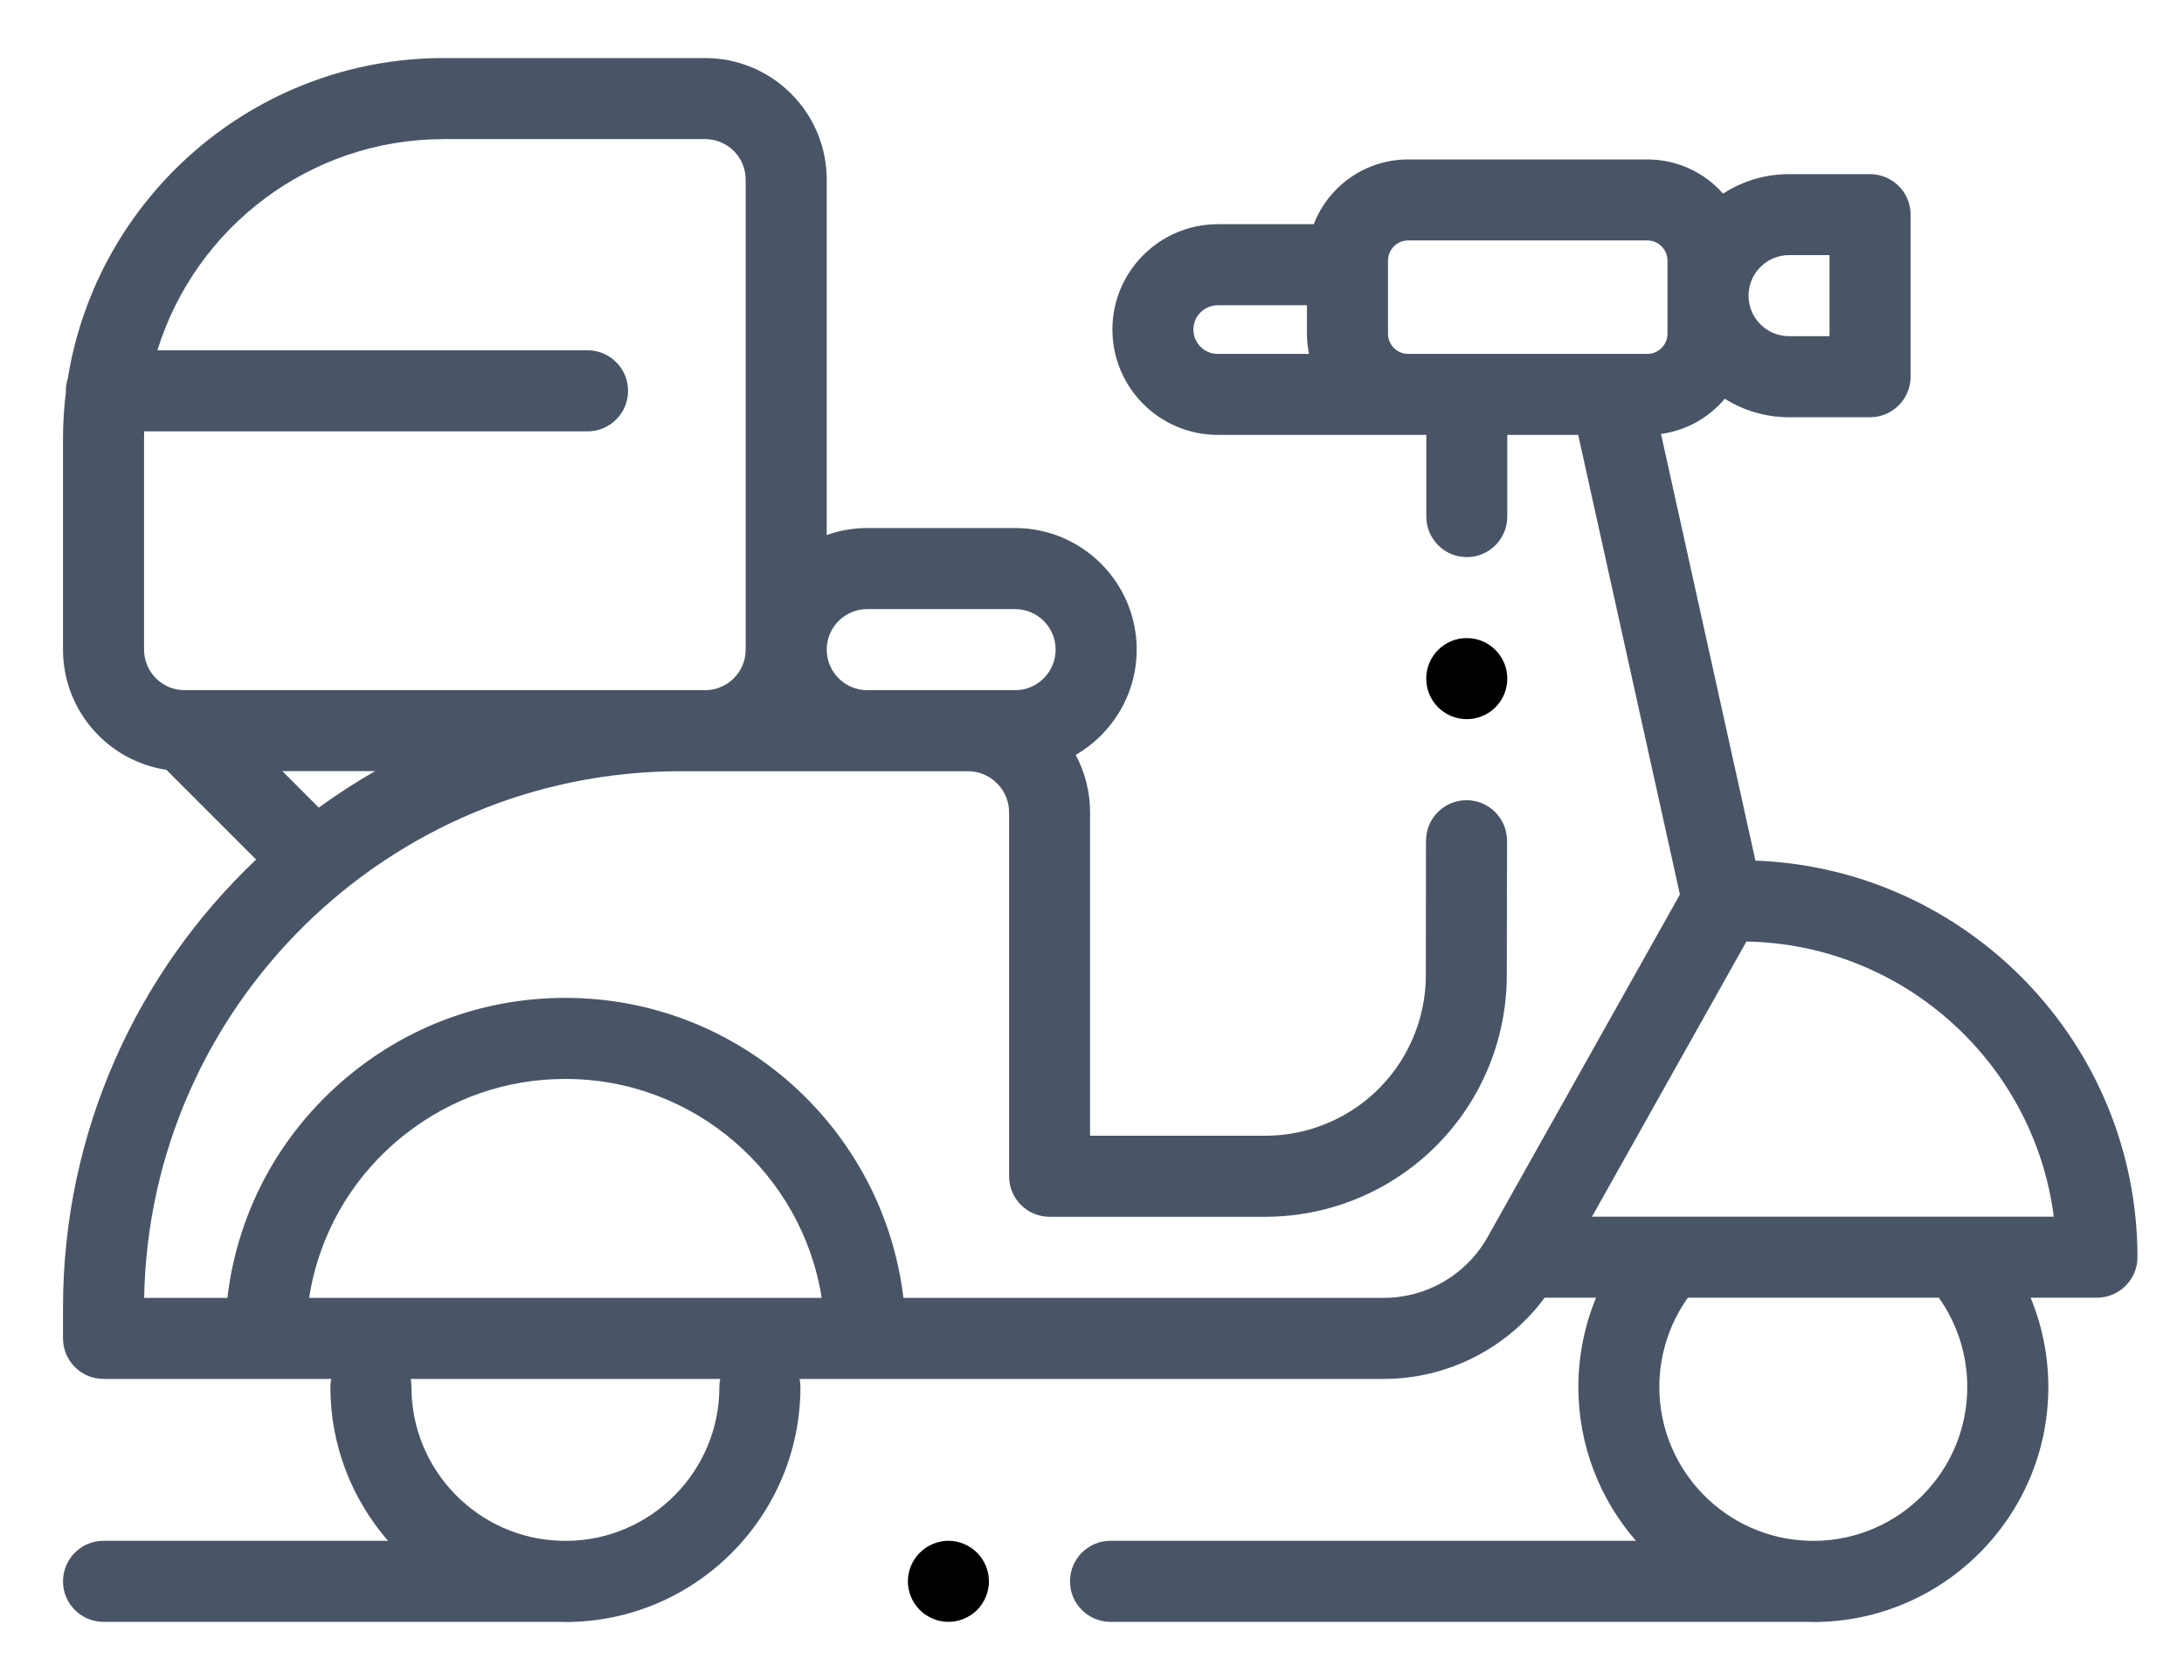<svg width="26" height="20" viewBox="0 0 26 20" fill="none" xmlns="http://www.w3.org/2000/svg">
<path d="M11.291 18.342C11.164 18.342 11.039 18.394 10.95 18.484C10.86 18.573 10.808 18.698 10.808 18.825C10.808 18.951 10.86 19.076 10.95 19.166C11.039 19.255 11.164 19.307 11.291 19.307C11.418 19.307 11.542 19.255 11.632 19.166C11.721 19.076 11.773 18.952 11.773 18.825C11.773 18.698 11.721 18.573 11.632 18.484C11.542 18.394 11.418 18.342 11.291 18.342Z" fill="black"/>
<path fill-rule="evenodd" clip-rule="evenodd" d="M20.898 10.245L19.774 5.166C20.077 5.125 20.345 4.971 20.533 4.747C20.755 4.886 21.017 4.967 21.298 4.967H22.262C22.529 4.967 22.745 4.751 22.745 4.484V2.555C22.745 2.289 22.529 2.073 22.262 2.073H21.298C21.009 2.073 20.739 2.158 20.513 2.305C20.292 2.055 19.97 1.898 19.611 1.898H16.764C16.252 1.898 15.814 2.218 15.64 2.669H14.497C13.805 2.669 13.243 3.232 13.243 3.923C13.243 4.615 13.805 5.177 14.497 5.177H16.98V6.149C16.98 6.416 17.195 6.632 17.462 6.632C17.728 6.632 17.944 6.416 17.944 6.149V5.177H18.788L19.999 10.648L17.708 14.729C17.457 15.174 16.985 15.45 16.475 15.45H10.755C10.515 13.441 8.803 11.879 6.731 11.879C5.814 11.879 4.95 12.178 4.23 12.742L4.227 12.745C3.37 13.419 2.832 14.386 2.707 15.45H1.716C1.779 11.982 4.619 9.181 8.101 9.181H11.523C11.793 9.181 12.013 9.401 12.013 9.671V14.003C12.013 14.269 12.229 14.485 12.495 14.485H15.062C16.109 14.485 17.073 13.916 17.58 12.999C17.814 12.576 17.938 12.095 17.938 11.611L17.941 10.009C17.941 9.743 17.726 9.526 17.459 9.526H17.459C17.192 9.526 16.977 9.741 16.976 10.008L16.974 11.61C16.974 11.932 16.891 12.251 16.735 12.533C16.399 13.142 15.758 13.52 15.062 13.52H12.977V9.671C12.977 9.424 12.915 9.191 12.806 8.987C13.239 8.736 13.532 8.268 13.532 7.733C13.532 6.935 12.883 6.286 12.085 6.286H10.324C10.155 6.286 9.993 6.315 9.842 6.369V2.138C9.842 1.34 9.193 0.691 8.395 0.691H5.283C3.028 0.691 1.152 2.347 0.807 4.507C0.792 4.553 0.784 4.602 0.784 4.653L0.785 4.657L0.785 4.661C0.762 4.846 0.75 5.034 0.75 5.224V7.733C0.75 8.458 1.285 9.06 1.981 9.164L3.049 10.232C1.634 11.573 0.75 13.469 0.75 15.568V15.932C0.75 16.199 0.966 16.415 1.232 16.415H3.943C3.937 16.446 3.933 16.478 3.933 16.511C3.933 17.211 4.193 17.851 4.619 18.342H1.232C0.966 18.342 0.75 18.558 0.75 18.825C0.75 19.091 0.966 19.307 1.232 19.307H6.675L6.691 19.308C6.705 19.308 6.718 19.309 6.731 19.309C8.274 19.309 9.529 18.054 9.529 16.511C9.529 16.478 9.525 16.446 9.519 16.415H16.475C17.234 16.415 17.944 16.05 18.389 15.448H19C18.863 15.783 18.79 16.143 18.79 16.511C18.79 17.211 19.049 17.851 19.475 18.342H13.22C12.954 18.342 12.738 18.558 12.738 18.825C12.738 19.091 12.954 19.307 13.22 19.307H21.531C21.55 19.308 21.569 19.309 21.587 19.309C23.13 19.309 24.385 18.054 24.385 16.511C24.385 16.143 24.312 15.783 24.174 15.448H24.964C25.23 15.448 25.446 15.232 25.446 14.966C25.446 12.42 23.421 10.338 20.898 10.245ZM10.324 7.251H12.085C12.351 7.251 12.567 7.467 12.567 7.733C12.567 7.999 12.351 8.216 12.085 8.216H10.324C10.058 8.216 9.842 7.999 9.842 7.733C9.842 7.467 10.058 7.251 10.324 7.251ZM1.716 5.165C1.715 5.185 1.715 5.204 1.715 5.224V7.733C1.715 7.999 1.931 8.216 2.197 8.216H2.197H8.395C8.661 8.216 8.877 7.999 8.877 7.733V2.138C8.877 1.872 8.661 1.656 8.395 1.656H5.283C3.682 1.656 2.324 2.715 1.874 4.17H6.995C7.261 4.17 7.477 4.386 7.477 4.653C7.477 4.919 7.261 5.135 6.995 5.135H1.717L1.716 5.165ZM3.362 9.18H4.465C4.234 9.313 4.01 9.457 3.795 9.614L3.362 9.18ZM6.75 18.343C7.752 18.333 8.564 17.515 8.564 16.511C8.564 16.478 8.567 16.446 8.574 16.415H4.889C4.895 16.446 4.898 16.478 4.898 16.511C4.898 17.503 5.69 18.313 6.675 18.342H6.731C6.735 18.342 6.738 18.343 6.742 18.343L6.75 18.343ZM3.68 15.45C3.799 14.684 4.202 13.991 4.823 13.503C4.825 13.502 4.826 13.501 4.828 13.5C5.375 13.071 6.033 12.844 6.731 12.844C8.27 12.844 9.55 13.975 9.782 15.45H3.68ZM21.78 3.037H21.298C21.032 3.037 20.816 3.254 20.816 3.52C20.816 3.786 21.032 4.002 21.298 4.002H21.78V3.037ZM14.207 3.923C14.207 3.764 14.337 3.634 14.497 3.634H15.559V3.973C15.559 4.055 15.568 4.135 15.583 4.213H14.497C14.337 4.213 14.207 4.083 14.207 3.923ZM16.764 4.213H17.462H19.611C19.743 4.213 19.851 4.105 19.851 3.973V3.102C19.851 2.97 19.743 2.862 19.611 2.862H16.764C16.632 2.862 16.524 2.97 16.524 3.102V3.973C16.524 4.105 16.632 4.213 16.764 4.213ZM23.42 16.511C23.42 17.515 22.608 18.333 21.606 18.343C21.6 18.343 21.593 18.342 21.587 18.342H21.532C20.547 18.313 19.754 17.503 19.754 16.511C19.754 16.128 19.874 15.757 20.094 15.448H23.081C23.301 15.757 23.42 16.128 23.42 16.511ZM20.791 11.208L18.952 14.484H24.45C24.216 12.66 22.669 11.242 20.791 11.208Z" fill="#495567"/>
<path d="M17.462 8.561C17.728 8.561 17.944 8.345 17.944 8.079C17.944 7.812 17.728 7.596 17.462 7.596H17.46C17.194 7.596 16.979 7.812 16.979 8.079C16.979 8.345 17.195 8.561 17.462 8.561Z" fill="black"/>
</svg>
